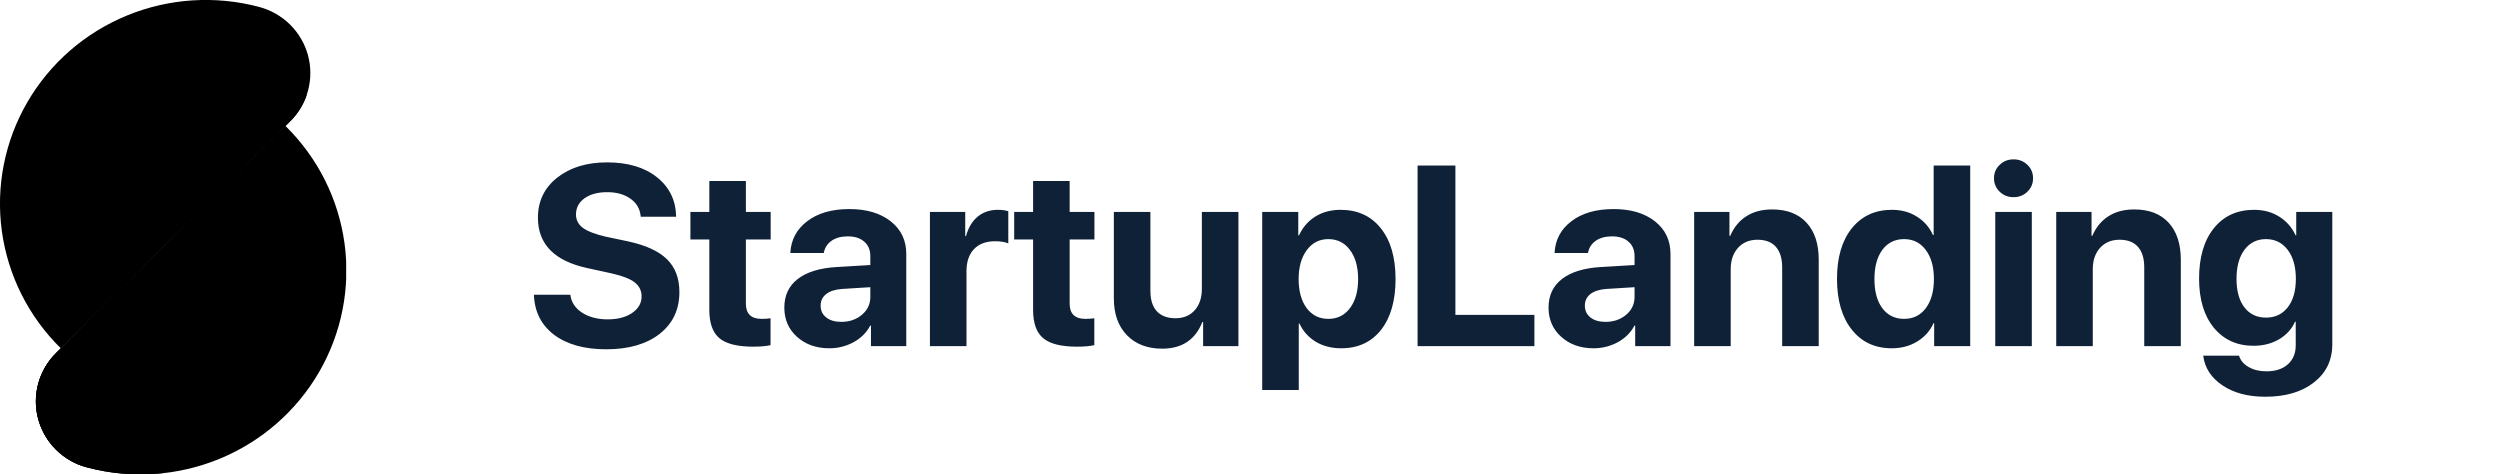 <svg width="195" height="37" viewBox="0 0 195 37" fill="none" xmlns="http://www.w3.org/2000/svg">
<path d="M41.645 22.987H44.487C44.552 23.56 44.855 24.025 45.395 24.383C45.942 24.735 46.61 24.911 47.398 24.911C48.179 24.911 48.813 24.745 49.302 24.413C49.797 24.074 50.044 23.644 50.044 23.123C50.044 22.668 49.862 22.3 49.497 22.02C49.133 21.74 48.524 21.506 47.671 21.317L45.835 20.916C43.25 20.363 41.958 19.051 41.958 16.981C41.958 15.692 42.459 14.65 43.462 13.856C44.471 13.062 45.767 12.665 47.349 12.665C48.976 12.665 50.275 13.052 51.245 13.827C52.215 14.595 52.713 15.62 52.739 16.903H49.976C49.93 16.31 49.666 15.845 49.185 15.506C48.709 15.161 48.101 14.989 47.358 14.989C46.629 14.989 46.04 15.148 45.591 15.467C45.148 15.786 44.927 16.206 44.927 16.727C44.927 17.157 45.106 17.505 45.464 17.772C45.828 18.039 46.418 18.267 47.231 18.456L48.94 18.817C50.353 19.116 51.382 19.585 52.026 20.223C52.671 20.855 52.993 21.707 52.993 22.782C52.993 24.149 52.479 25.236 51.45 26.044C50.422 26.844 49.032 27.245 47.28 27.245C45.581 27.245 44.227 26.867 43.218 26.112C42.215 25.35 41.691 24.308 41.645 22.987ZM55.327 14.12H58.179V16.532H60.112V18.68H58.179V23.69C58.179 24.478 58.589 24.872 59.409 24.872C59.676 24.872 59.907 24.855 60.102 24.823V26.922C59.77 27 59.318 27.04 58.745 27.04C57.515 27.04 56.636 26.818 56.108 26.375C55.588 25.933 55.327 25.2 55.327 24.178V18.68H53.852V16.532H55.327V14.12ZM65.62 25.106C66.252 25.106 66.785 24.924 67.222 24.559C67.664 24.188 67.886 23.723 67.886 23.163V22.401L65.679 22.538C65.145 22.577 64.731 22.71 64.439 22.938C64.152 23.166 64.009 23.465 64.009 23.836C64.009 24.227 64.155 24.536 64.448 24.764C64.741 24.992 65.132 25.106 65.62 25.106ZM64.683 27.166C63.673 27.166 62.837 26.87 62.173 26.278C61.509 25.685 61.177 24.924 61.177 23.993C61.177 23.042 61.528 22.297 62.231 21.756C62.935 21.216 63.94 20.907 65.249 20.829L67.886 20.672V19.979C67.886 19.497 67.726 19.12 67.407 18.846C67.095 18.573 66.668 18.436 66.128 18.436C65.607 18.436 65.181 18.553 64.849 18.788C64.523 19.022 64.325 19.338 64.253 19.735H61.645C61.698 18.706 62.137 17.879 62.964 17.254C63.791 16.623 64.888 16.307 66.255 16.307C67.596 16.307 68.67 16.626 69.478 17.264C70.285 17.902 70.689 18.748 70.689 19.803V27H67.935V25.399H67.876C67.59 25.946 67.153 26.379 66.567 26.698C65.981 27.01 65.353 27.166 64.683 27.166ZM72.534 27V16.532H75.288V18.416H75.347C75.529 17.752 75.835 17.245 76.265 16.893C76.694 16.541 77.218 16.366 77.837 16.366C78.136 16.366 78.407 16.401 78.647 16.473V18.983C78.38 18.872 78.035 18.817 77.612 18.817C76.909 18.817 76.362 19.022 75.972 19.432C75.581 19.842 75.386 20.415 75.386 21.151V27H72.534ZM80.581 14.12H83.433V16.532H85.366V18.68H83.433V23.69C83.433 24.478 83.843 24.872 84.663 24.872C84.93 24.872 85.161 24.855 85.356 24.823V26.922C85.024 27 84.572 27.04 83.999 27.04C82.769 27.04 81.89 26.818 81.362 26.375C80.841 25.933 80.581 25.2 80.581 24.178V18.68H79.106V16.532H80.581V14.12ZM96.597 16.532V27H93.843V25.116H93.784C93.237 26.502 92.192 27.196 90.649 27.196C89.504 27.196 88.589 26.848 87.905 26.151C87.222 25.448 86.88 24.491 86.88 23.28V16.532H89.731V22.684C89.731 23.381 89.897 23.911 90.23 24.276C90.568 24.64 91.053 24.823 91.685 24.823C92.316 24.823 92.817 24.614 93.189 24.198C93.56 23.781 93.745 23.224 93.745 22.528V16.532H96.597ZM104.565 16.366C105.894 16.366 106.938 16.844 107.7 17.801C108.468 18.758 108.853 20.08 108.853 21.766C108.853 23.446 108.475 24.767 107.72 25.731C106.965 26.688 105.929 27.166 104.614 27.166C103.866 27.166 103.205 26.997 102.632 26.659C102.065 26.314 101.642 25.842 101.362 25.243H101.304V30.419H98.452V16.532H101.265V18.358H101.323C101.61 17.733 102.033 17.245 102.593 16.893C103.159 16.541 103.817 16.366 104.565 16.366ZM103.608 24.872C104.318 24.872 104.881 24.592 105.298 24.032C105.721 23.472 105.933 22.717 105.933 21.766C105.933 20.816 105.721 20.06 105.298 19.5C104.881 18.934 104.318 18.651 103.608 18.651C102.912 18.651 102.352 18.937 101.929 19.51C101.506 20.077 101.294 20.829 101.294 21.766C101.294 22.71 101.502 23.465 101.919 24.032C102.342 24.592 102.905 24.872 103.608 24.872ZM119.683 24.559V27H110.571V12.909H113.521V24.559H119.683ZM125.229 25.106C125.861 25.106 126.395 24.924 126.831 24.559C127.274 24.188 127.495 23.723 127.495 23.163V22.401L125.288 22.538C124.754 22.577 124.341 22.71 124.048 22.938C123.761 23.166 123.618 23.465 123.618 23.836C123.618 24.227 123.765 24.536 124.058 24.764C124.351 24.992 124.741 25.106 125.229 25.106ZM124.292 27.166C123.283 27.166 122.446 26.87 121.782 26.278C121.118 25.685 120.786 24.924 120.786 23.993C120.786 23.042 121.138 22.297 121.841 21.756C122.544 21.216 123.55 20.907 124.858 20.829L127.495 20.672V19.979C127.495 19.497 127.336 19.12 127.017 18.846C126.704 18.573 126.278 18.436 125.737 18.436C125.216 18.436 124.79 18.553 124.458 18.788C124.132 19.022 123.934 19.338 123.862 19.735H121.255C121.307 18.706 121.746 17.879 122.573 17.254C123.4 16.623 124.497 16.307 125.864 16.307C127.205 16.307 128.28 16.626 129.087 17.264C129.894 17.902 130.298 18.748 130.298 19.803V27H127.544V25.399H127.485C127.199 25.946 126.763 26.379 126.177 26.698C125.591 27.01 124.963 27.166 124.292 27.166ZM132.144 27V16.532H134.897V18.397H134.956C135.243 17.733 135.659 17.225 136.206 16.873C136.759 16.515 137.433 16.336 138.228 16.336C139.386 16.336 140.282 16.681 140.913 17.372C141.545 18.062 141.86 19.022 141.86 20.252V27H139.009V20.848C139.009 20.158 138.846 19.627 138.521 19.256C138.195 18.885 137.716 18.7 137.085 18.7C136.453 18.7 135.946 18.911 135.562 19.334C135.184 19.758 134.995 20.311 134.995 20.995V27H132.144ZM147.554 27.166C146.245 27.166 145.207 26.681 144.438 25.711C143.67 24.741 143.286 23.42 143.286 21.747C143.286 20.086 143.67 18.775 144.438 17.811C145.213 16.848 146.258 16.366 147.573 16.366C148.315 16.366 148.966 16.545 149.526 16.903C150.093 17.261 150.506 17.736 150.767 18.329H150.825V12.909H153.677V27H150.864V25.204H150.815C150.555 25.796 150.135 26.271 149.556 26.629C148.976 26.988 148.309 27.166 147.554 27.166ZM148.521 18.651C147.804 18.651 147.238 18.931 146.821 19.491C146.411 20.051 146.206 20.809 146.206 21.766C146.206 22.73 146.411 23.488 146.821 24.041C147.238 24.595 147.804 24.872 148.521 24.872C149.23 24.872 149.793 24.595 150.21 24.041C150.633 23.482 150.845 22.723 150.845 21.766C150.845 20.816 150.633 20.06 150.21 19.5C149.793 18.934 149.23 18.651 148.521 18.651ZM155.63 27V16.532H158.481V27H155.63ZM158.14 14.95C157.847 15.236 157.485 15.379 157.056 15.379C156.626 15.379 156.265 15.236 155.972 14.95C155.679 14.663 155.532 14.315 155.532 13.905C155.532 13.488 155.679 13.14 155.972 12.86C156.265 12.573 156.626 12.43 157.056 12.43C157.485 12.43 157.847 12.573 158.14 12.86C158.433 13.14 158.579 13.488 158.579 13.905C158.579 14.315 158.433 14.663 158.14 14.95ZM160.386 27V16.532H163.14V18.397H163.198C163.485 17.733 163.901 17.225 164.448 16.873C165.002 16.515 165.675 16.336 166.47 16.336C167.629 16.336 168.524 16.681 169.155 17.372C169.787 18.062 170.103 19.022 170.103 20.252V27H167.251V20.848C167.251 20.158 167.088 19.627 166.763 19.256C166.437 18.885 165.959 18.7 165.327 18.7C164.696 18.7 164.188 18.911 163.804 19.334C163.426 19.758 163.237 20.311 163.237 20.995V27H160.386ZM176.743 24.774C177.459 24.774 178.026 24.507 178.442 23.973C178.866 23.433 179.077 22.691 179.077 21.747C179.077 20.803 178.866 20.051 178.442 19.491C178.019 18.931 177.453 18.651 176.743 18.651C176.04 18.651 175.48 18.931 175.063 19.491C174.653 20.044 174.448 20.796 174.448 21.747C174.448 22.697 174.653 23.439 175.063 23.973C175.474 24.507 176.034 24.774 176.743 24.774ZM176.694 30.946C175.334 30.946 174.214 30.646 173.335 30.047C172.463 29.455 171.968 28.687 171.851 27.743H174.644C174.754 28.107 175.002 28.4 175.386 28.622C175.776 28.849 176.239 28.963 176.772 28.963C177.495 28.963 178.058 28.778 178.462 28.407C178.866 28.042 179.067 27.551 179.067 26.932V25.096H179.009C178.761 25.663 178.348 26.118 177.769 26.463C177.189 26.802 176.525 26.971 175.776 26.971C174.487 26.971 173.455 26.502 172.681 25.565C171.912 24.627 171.528 23.348 171.528 21.727C171.528 20.067 171.912 18.758 172.681 17.801C173.449 16.844 174.497 16.366 175.825 16.366C176.567 16.366 177.222 16.545 177.788 16.903C178.354 17.261 178.778 17.746 179.058 18.358H179.106V16.532H181.919V26.854C181.919 28.098 181.44 29.09 180.483 29.832C179.533 30.575 178.27 30.946 176.694 30.946Z" fill="#0F2137"/>
<g clip-path="url(#clip0)">
<path d="M20.212 0.54C16.793 -0.368 13.167 -0.132 9.898 1.212C6.629 2.555 3.9 4.93 2.135 7.967C0.371 11.005 -0.33 14.534 0.142 18.007C0.613 21.479 2.231 24.7 4.743 27.168L22.63 9.466C23.298 8.804 23.779 7.979 24.024 7.074C24.268 6.169 24.268 5.217 24.023 4.312C23.778 3.408 23.297 2.583 22.628 1.921C21.959 1.258 21.125 0.782 20.212 0.54Z" fill="url(#paint0_linear)"/>
<path d="M6.79 36.461C10.211 37.371 13.84 37.136 17.112 35.793C20.384 34.45 23.115 32.073 24.881 29.033C26.646 25.993 27.346 22.46 26.873 18.985C26.399 15.51 24.778 12.288 22.261 9.82L4.375 27.534C3.706 28.197 3.225 29.021 2.98 29.926C2.735 30.83 2.735 31.783 2.98 32.687C3.225 33.592 3.706 34.417 4.374 35.079C5.043 35.741 5.876 36.218 6.79 36.461Z" fill="url(#paint1_linear)"/>
<path style="mix-blend-mode:multiply" d="M22.261 9.82L4.375 27.534C3.706 28.197 3.225 29.021 2.98 29.926C2.735 30.83 2.735 31.783 2.98 32.687C3.225 33.592 3.706 34.417 4.374 35.079C5.043 35.741 5.876 36.218 6.79 36.461C8.702 36.965 10.693 37.117 12.661 36.909C4.818 29.44 22.261 9.82 22.261 9.82Z" fill="url(#paint2_linear)"/>
<g style="mix-blend-mode:multiply">
<path style="mix-blend-mode:multiply" d="M6.461 36.362C3.922 28.581 19.171 12.91 21.861 10.228L4.375 27.534C3.727 28.176 3.254 28.971 3.003 29.844C2.752 30.717 2.729 31.639 2.938 32.522C3.147 33.406 3.58 34.223 4.197 34.895C4.813 35.566 5.592 36.072 6.461 36.362Z" fill="url(#paint3_linear)"/>
<path style="mix-blend-mode:multiply" d="M22.202 9.89C22.221 9.87 22.241 9.85 22.261 9.832L22.202 9.89Z" fill="url(#paint4_linear)"/>
</g>
<path style="mix-blend-mode:screen" d="M23.941 7.365L4.722 27.157L22.63 9.467C23.228 8.878 23.678 8.158 23.941 7.365Z" fill="url(#paint5_radial)"/>
</g>
<defs>
<linearGradient id="paint0_linear" x1="16.411" y1="-16.693" x2="10.589" y2="20.666" gradientUnits="userSpaceOnUse">
<stop stopColor="#0096D9"/>
<stop offset="1" stopColor="#00C198"/>
</linearGradient>
<linearGradient id="paint1_linear" x1="9.136" y1="13.619" x2="18.506" y2="32.425" gradientUnits="userSpaceOnUse">
<stop stopColor="#002DD9"/>
<stop offset="1" stopColor="#00B2AB"/>
</linearGradient>
<linearGradient id="paint2_linear" x1="23.808" y1="-3.424" x2="6.083" y2="38.172" gradientUnits="userSpaceOnUse">
<stop stopColor="#3482C0"/>
<stop offset="0.45" stopColor="#96BEDE"/>
<stop offset="0.83" stopColor="#E1EDF6"/>
<stop offset="1" stopColor="white"/>
</linearGradient>
<linearGradient id="paint3_linear" x1="1361.37" y1="132.276" x2="-132.261" y2="2238.51" gradientUnits="userSpaceOnUse">
<stop stopColor="#3482C0"/>
<stop offset="0.45" stopColor="#96BEDE"/>
<stop offset="0.83" stopColor="#E1EDF6"/>
<stop offset="1" stopColor="white"/>
</linearGradient>
<linearGradient id="paint4_linear" x1="25.674" y1="3.269" x2="10.596" y2="32.713" gradientUnits="userSpaceOnUse">
<stop stopColor="#569FA1"/>
<stop offset="0.36" stopColor="#97C4C5"/>
<stop offset="0.8" stopColor="#E2EEEF"/>
<stop offset="1" stopColor="white"/>
</linearGradient>
<radialGradient id="paint5_radial" cx="0" cy="0" r="1" gradientUnits="userSpaceOnUse" gradientTransform="translate(21.595 32.383) scale(27.818 27.537)">
<stop stopColor="#FFFF00"/>
<stop offset="1"/>
</radialGradient>
<clipPath id="clip0">
<rect width="27" height="37" fill="white" transform="translate(0.001 0)"/>
</clipPath>
</defs>
</svg>
